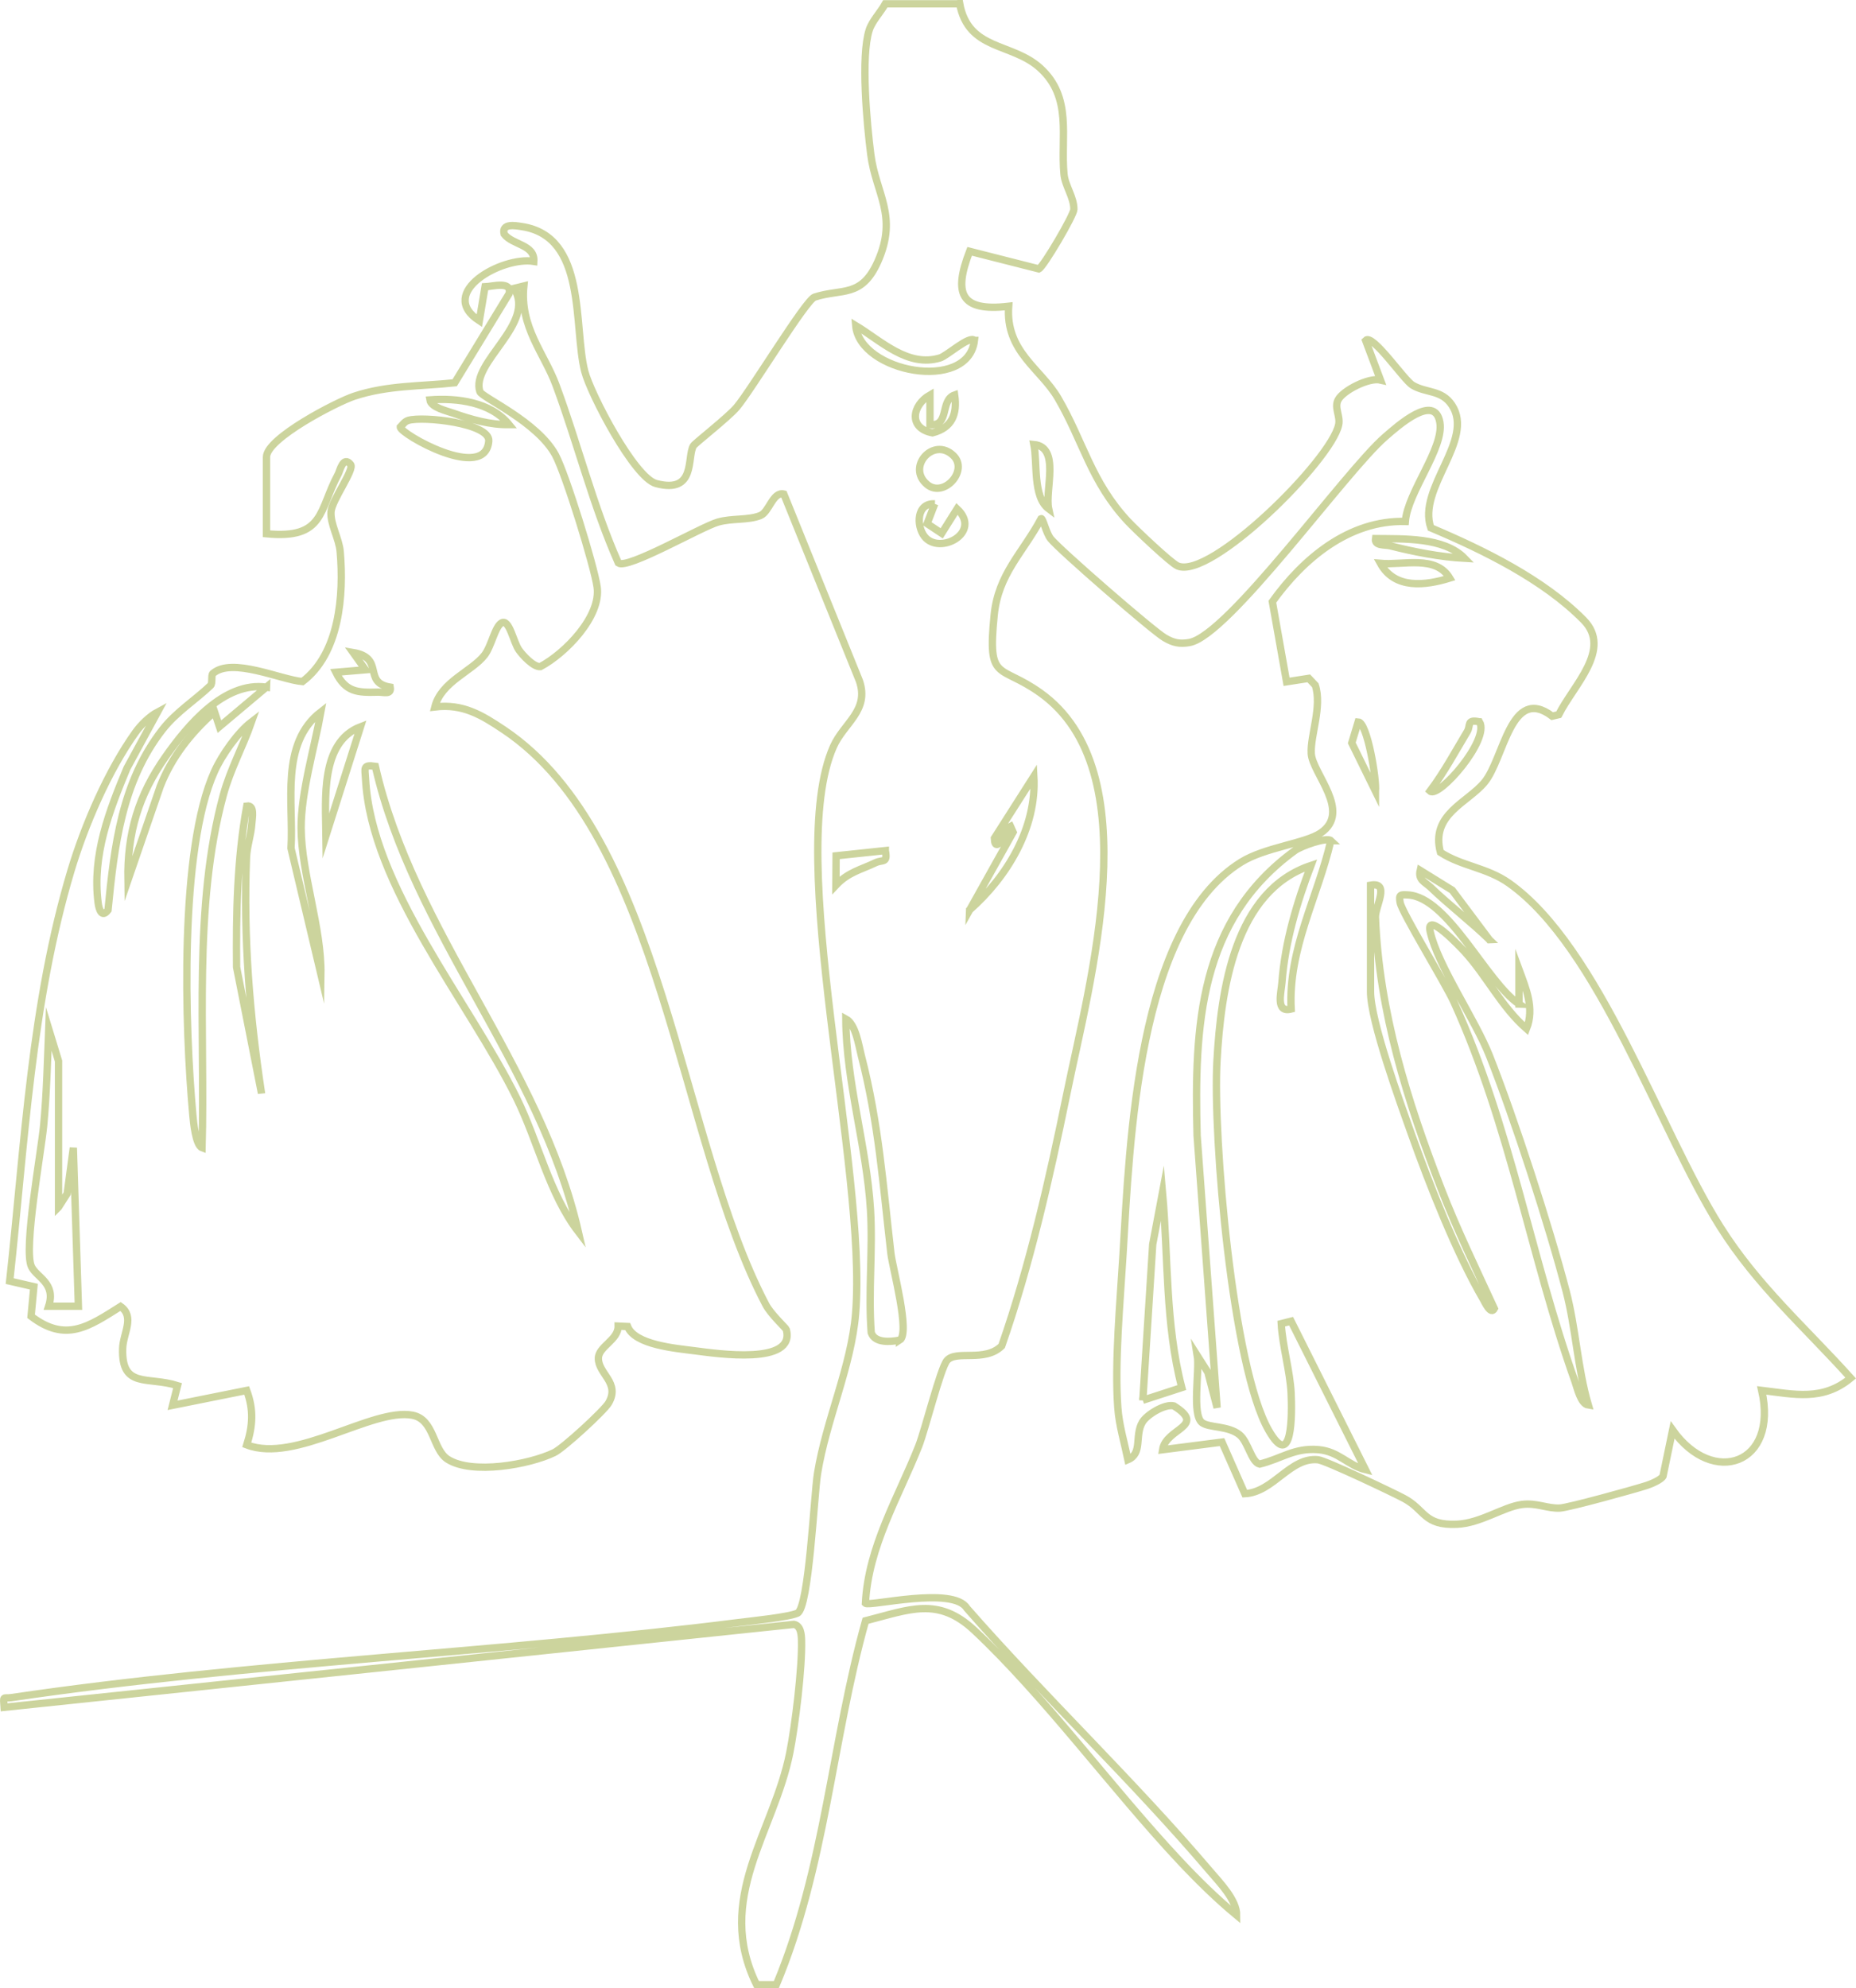 <?xml version="1.0" encoding="UTF-8"?>
<svg id="Livello_2" data-name="Livello 2" xmlns="http://www.w3.org/2000/svg" viewBox="0 0 253.32 271.3">
  <defs>
    <style>
      .cls-1 {
        fill: none;
        stroke: #ccd49d;
        stroke-miterlimit: 10;
      }
    </style>
  </defs>
  <g id="Livello_1-2" data-name="Livello 1">
    <path class="cls-1" d="M130.98.5c1.21,6.44,7.1,5.28,10.97,8.77,4.46,4.03,2.79,9.38,3.27,14.49.15,1.61,1.37,3.16,1.35,4.81-.01.8-4.1,7.77-4.78,8.12l-9.45-2.4c-2.18,5.67-1.35,8.28,5.33,7.5-.45,6.18,4.37,8.49,6.73,12.53,3.46,5.93,4.5,11.4,9.54,16.81,1.02,1.09,5.86,5.69,6.79,6.09,4.5,1.93,20.98-14.44,21.98-19.26.25-1.19-.63-2.32-.08-3.39.66-1.29,4.21-3.09,5.79-2.72l-2.03-5.4c.93-.98,5.21,5.38,6.39,6.1,1.86,1.12,3.98.6,5.39,2.73,3.15,4.77-4.76,11.34-2.88,16.74,7.15,3.02,15.36,7.02,20.85,12.58,3.94,3.99-1.38,8.89-3.39,12.91l-.89.21c-5.67-4.3-6.56,5.79-9.25,9.03-2.31,2.79-7.39,4.37-6.01,9.55,2.91,1.89,6.35,2.08,9.34,4.19,12.35,8.71,20.57,33.77,28.82,46.87,5.09,8.08,11.53,13.67,17.84,20.67-3.84,3.17-7.68,2.22-12.15,1.68,2.3,10.11-6.64,13.19-12.16,5.41l-1.31,6.31c-.31.51-1.63,1.06-2.25,1.26-1.66.54-10.6,3.01-11.82,3.08-1.71.09-3.18-.75-5.18-.49-2.52.32-5.63,2.56-8.87,2.7-4.58.2-4.3-1.97-7.26-3.54-1.59-.84-10.65-5.15-11.7-5.26-3.82-.39-6.08,4.43-10,4.63l-3.11-7.04-8.11,1.04c.44-2.97,6.08-3.14,1.54-5.98-1.24-.32-3.71,1.21-4.3,2.22-1.09,1.86.07,4.26-1.97,5.12-.49-2.34-1.2-4.66-1.38-7.07-.46-6.14.33-14.62.71-20.97.91-15.23,1.93-44.67,16.11-53.49,3.28-2.04,8.77-2.55,10.88-3.99,4.25-2.9-1.13-8.12-1.3-10.82-.15-2.43,1.51-6.43.55-9.33l-.89-.94-3.03.47-1.94-10.93c4.2-5.86,10.46-11.14,18.15-10.95.32-4.02,5.33-10.03,4.71-13.54-.71-3.99-5.74.5-7.46,2-5.48,4.75-21.39,27.12-26.72,28.06-1.35.24-2.22.04-3.39-.65-1.64-.96-14.32-11.97-15.55-13.51-.63-.78-1.06-2.86-1.3-2.74-2.52,4.7-5.86,7.55-6.41,13.18-.92,9.21.69,6.59,6.29,10.58,14.94,10.63,6.73,39.5,3.62,54.75-2.35,11.5-5.05,23.4-8.88,34.37-2.32,2.28-6.23.51-7.47,1.99-.9,1.07-2.97,9.42-3.86,11.68-2.77,6.99-6.88,13.7-7.27,21.44.51.49,12.01-2.38,13.85.68,10.68,12.18,22.63,23.48,33.12,35.81,1.37,1.61,3.72,3.99,3.7,6.09-2.74-2.27-5.34-4.83-7.77-7.42-9.22-9.83-18.38-22.4-28.02-31.45-4.96-4.65-8.83-2.86-14.86-1.32-4.59,16.33-5.52,33.74-12.18,49.65h-2.7c-5.77-11.76,2.36-20.77,4.53-31.62.75-3.73,1.71-11.71,1.61-15.35-.02-.81-.11-2.02-1.04-2.19L.56,232.96c-.12-1.69-.17-1.16,1.01-1.33,32.57-4.8,66.53-6.11,99.25-10.24,1.76-.22,6.84-.74,8.02-1.28,1.57-.71,2.27-16.14,2.74-19.05,1.18-7.33,4.6-14.56,5.2-21.83,1.61-19.79-9.72-62.26-3.03-77.36,1.43-3.22,4.93-4.91,3.55-8.96l-10.32-25.5c-1.5-.35-1.98,2.44-3.19,2.93-1.68.68-3.86.34-5.81.9-2.31.67-12.33,6.48-13.58,5.58-3.48-7.85-5.53-16.24-8.51-24.27-1.61-4.35-4.97-7.91-4.39-13.53l-1.34.33c3.09,4.77-5.99,10.12-4.66,14.09.27.79,7.86,4.1,10.31,8.64,1.4,2.59,5.27,15.08,5.69,18.01.57,4.01-4.31,9.04-7.75,10.87-.92.08-2.41-1.54-2.92-2.27-.76-1.06-1.31-4.25-2.35-3.71-.93.49-1.4,3.19-2.35,4.41-1.74,2.23-5.92,3.63-6.78,7.07,3.84-.47,6.41,1.11,9.4,3.11,21.74,14.54,23.87,55.85,35.77,78.44.7,1.34,2.74,3.19,2.8,3.4,1.3,4.89-9.44,3.29-12.48,2.9-2.71-.35-8.19-.81-9.18-3.31l-1.29-.06c.03,1.89-2.67,2.78-2.7,4.37-.05,2.14,3.02,3.35,1.39,6.13-.63,1.07-6.19,6.18-7.44,6.77-3.41,1.64-11.18,3.03-14.51.91-2.07-1.32-1.82-5.45-4.82-6.02-5.48-1.03-15.94,6.61-22.61,4.05.83-2.63.96-4.81-.01-7.43l-10.12,2.03.68-2.69c-4.06-1.29-7.67.45-7.49-5.08.07-2.08,1.7-4.3-.28-5.72-4.32,2.72-7.47,4.98-12.22,1.34l.38-4.04-3.3-.76c2.06-18.76,2.93-37.85,8.37-56.01,1.87-6.23,5.08-13.66,8.82-18.88.71-1,1.9-2.17,2.99-2.75l-4.17,7.65c-2.44,5.85-4.77,11.87-3.94,18.37.12.93.51,2.12,1.35,1,.86-8.77,1.87-17.5,7.45-24.65,1.88-2.4,4.49-4.03,6.55-6,.3-.29.05-1.4.31-1.63,2.59-2.28,9.25.84,12.23,1.1,5.06-3.82,5.67-11.82,5.15-17.74-.15-1.77-1.37-3.75-1.25-5.44.11-1.56,3.24-5.77,2.67-6.45-1.02-1.23-1.46.89-1.69,1.32-2.66,4.91-1.82,8.91-9.79,8.14v-10.47c0-2.57,9.59-7.51,11.98-8.3,4.57-1.51,9.02-1.33,13.71-1.83l7.43-12.18c.38-1.76-2.25-.96-3.29-.92l-.78,4.64c-5.89-3.83,3.1-8.81,7.44-8.11.15-2.31-2.93-2.22-4.05-3.72-.38-1.52,1.53-1.16,2.38-1.03,8.98,1.32,7.05,13.64,8.62,19.76.8,3.1,6.77,14.53,9.75,15.31,5.48,1.43,4.16-3.58,5.08-5.15.2-.34,4.75-3.89,5.9-5.25,2.02-2.39,9.43-14.65,10.64-15.04,3.73-1.21,6.41.15,8.64-4.87,2.77-6.25-.28-9.24-.97-14.59-.53-4.15-1.39-13.36-.21-17,.39-1.21,1.56-2.42,2.19-3.56h10.14ZM133,46.45c-.69-.72-3.73,2.1-4.7,2.39-4.41,1.33-8.05-2.34-11.51-4.42.54,6.37,15.35,9.19,16.21,2.03ZM126.93,57.94v-4.05c-2.44,1.4-2.99,4.54.34,5.17,2.68-.69,3.41-2.54,3.03-5.17-2.04.71-.64,4.33-3.37,4.05ZM69.48,57.93c-2.51-3.08-7.06-3.65-10.81-3.37.15,1.04,2.34,1.51,3.23,1.83,2.31.82,5.1,1.62,7.58,1.54ZM55.72,57.36c-.48.15-.76.58-1.09.92,0,.91,11.6,7.56,12.08,1.91.21-2.46-9-3.43-10.98-2.83ZM143.13,69.43c-.55-2.51,1.64-8.42-2.02-8.78.51,2.53-.17,7.14,2.02,8.78ZM130.13,62.17c-2.7-2.63-6.47,1.55-3.59,3.94,2.27,1.89,5.69-1.9,3.59-3.94ZM127.59,68.75c-2.49-.15-2.56,2.97-1.41,4.45,2.03,2.6,7.9-.52,4.45-3.77l-2.1,3.34-1.99-1.32,1.04-2.7ZM199.9,76.18c-2.82-2.91-8.4-2.64-12.16-2.69-.16,1.03,1.26.8,2.03.99,3.22.82,6.8,1.52,10.13,1.7ZM197.87,78.88c-1.91-3.18-6.36-1.73-9.46-2.01,1.96,3.57,6.15,3.03,9.46,2.01ZM53.26,93.76c-3.84-.63-.67-3.99-5.07-4.73l1.69,2.36-4.04.34c1.35,2.73,2.99,2.79,5.74,2.71.76-.02,1.87.41,1.68-.68ZM36.37,93.76c-5.75-.82-10.77,5.21-13.79,9.51-3.67,5.22-5.23,10.38-5.12,16.83l4.41-12.81c1.57-4.02,4.21-7.33,7.41-10.16l.67,2.02,6.42-5.4ZM43.8,132.94c.1-6.37-2.66-13.74-2.7-19.93-.03-4.87,1.83-11.03,2.7-15.88-5.61,4.34-3.7,12.42-4.08,18.61l4.08,17.2ZM27.58,156.6c.44-15.64-1.24-32.91,2.9-48.12.96-3.52,2.67-6.59,3.86-9.99-1.91,1.46-4.07,4.56-5.06,6.76-4.83,10.67-4.05,34.97-2.96,46.88.08.9.37,4.14,1.26,4.47ZM187.73,107.94c.19-1.47-1.11-9.4-2.36-9.44l-.87,2.87,3.23,6.58ZM201.93,98.49c-1.81-.38-1.16.48-1.67,1.33-1.65,2.75-3.15,5.55-5.08,8.12,1.16,1.07,8.22-7.03,6.75-9.45ZM49.21,99.16c-5.52,2.11-4.78,9.98-4.72,14.86l4.72-14.86ZM51.23,104.56c-1.74-.26-1.41.27-1.34,1.68.75,14.71,14.16,30.45,20.62,43.58,2.95,5.99,4.45,13.07,8.43,18.26-5.23-22.88-22.55-40.83-27.71-63.52ZM132.34,124.16c5.1-4.49,9.18-11.21,8.77-18.24l-5.39,8.46c.09,2.67,2.2-1.77,2.02-2.03l.54,1.2-5.94,10.62ZM35.69,149.16c-1.63-10.79-2.47-21.15-2.05-32.12.06-1.6.63-3.08.73-4.68.05-.73.43-2.56-.69-2.38-1.32,7.24-1.46,14.62-1.39,21.99l3.4,17.2ZM181.66,114.71c-.56-.54-4.1.75-4.9,1.33-13.12,9.53-13.76,23.87-13.37,38.9l2.73,37.14-1.26-4.83-1.44-2.27c.33,2.01-.78,8.07.65,9.14.97.72,3.57.4,5.11,1.65,1.18.96,1.62,3.73,2.74,4,2.99-.73,4.74-2.26,8.04-1.97,2.8.25,3.98,2.14,6.41,2.73l-10.15-20.26-1.35.34c.17,3.01,1.21,6.54,1.35,9.46s.18,10.73-3.06,5.09c-4.95-8.6-7.63-40.05-7.06-50.37.54-9.7,2.4-23.23,12.83-26.7-1.94,5.1-3.55,10.47-3.96,15.96-.1,1.36-.92,4.21,1.26,3.63-.44-8.18,3.63-15.28,5.41-22.97ZM120.84,116.06l-6.72.71-.03,4.02c1.68-1.79,3.42-2.12,5.4-3.07.98-.47,1.69.14,1.35-1.65ZM203.28,128.22l-5.06-6.75-4.38-2.71c-.31,1.33.68,1.6,1.41,2.3,2.48,2.39,5.53,4.73,8.04,7.16ZM187.06,120.78v14.53c0,4.01,4.04,15.11,5.58,19.43,2.46,6.9,6.18,16.36,9.83,22.6.19.32,1.01,2.15,1.49,1.21-2.5-5.43-5.11-10.8-7.27-16.38-4.61-11.91-8.45-24.09-8.96-37-.06-1.47,2.07-4.88-.67-4.39ZM207.33,137c-4.46-2.97-9.67-14.63-15.19-14.89-.99-.05-1.24-.08-1.04,1.04.25,1.38,6.13,10.92,7.35,13.6,7.74,17.03,10.41,34.56,16.51,51.74.32.89.78,3.08,1.83,3.23-1.48-5.05-1.71-10.48-3.03-15.54-2.38-9.1-7.01-23.37-10.46-32.11-2-5.05-7.02-12.24-8.09-16.92-.7-3.05,4.21,2.19,4.71,2.73,3,3.3,5.02,7.51,8.43,10.49,1.11-2.8-.08-5.52-1.03-8.1v4.73ZM122.79,182.87c1.49-.91-.95-9.81-1.19-11.83-1.08-9.32-1.66-17.81-4.05-27.04-.36-1.4-.76-4.26-2.11-4.98.05,8.73,2.83,17.29,3.37,26.02.34,5.57-.32,11.22.1,16.79.48,1.46,2.62,1.27,3.88,1.03ZM7.99,164.71v-19.93l-1.34-4.39c-.17,4.32-.28,8.87-.69,13.17-.35,3.69-2.78,16.9-1.67,19.26.7,1.49,3.39,2.24,2.35,5.41h4.06s-.69-21.62-.69-21.62l-.84,6.25-1.18,1.85ZM155.98,191.06l5.32-1.73c-2.27-8.71-1.84-17.74-2.63-26.64l-1.34,7.1-1.35,21.28Z"/>
  </g>
</svg>